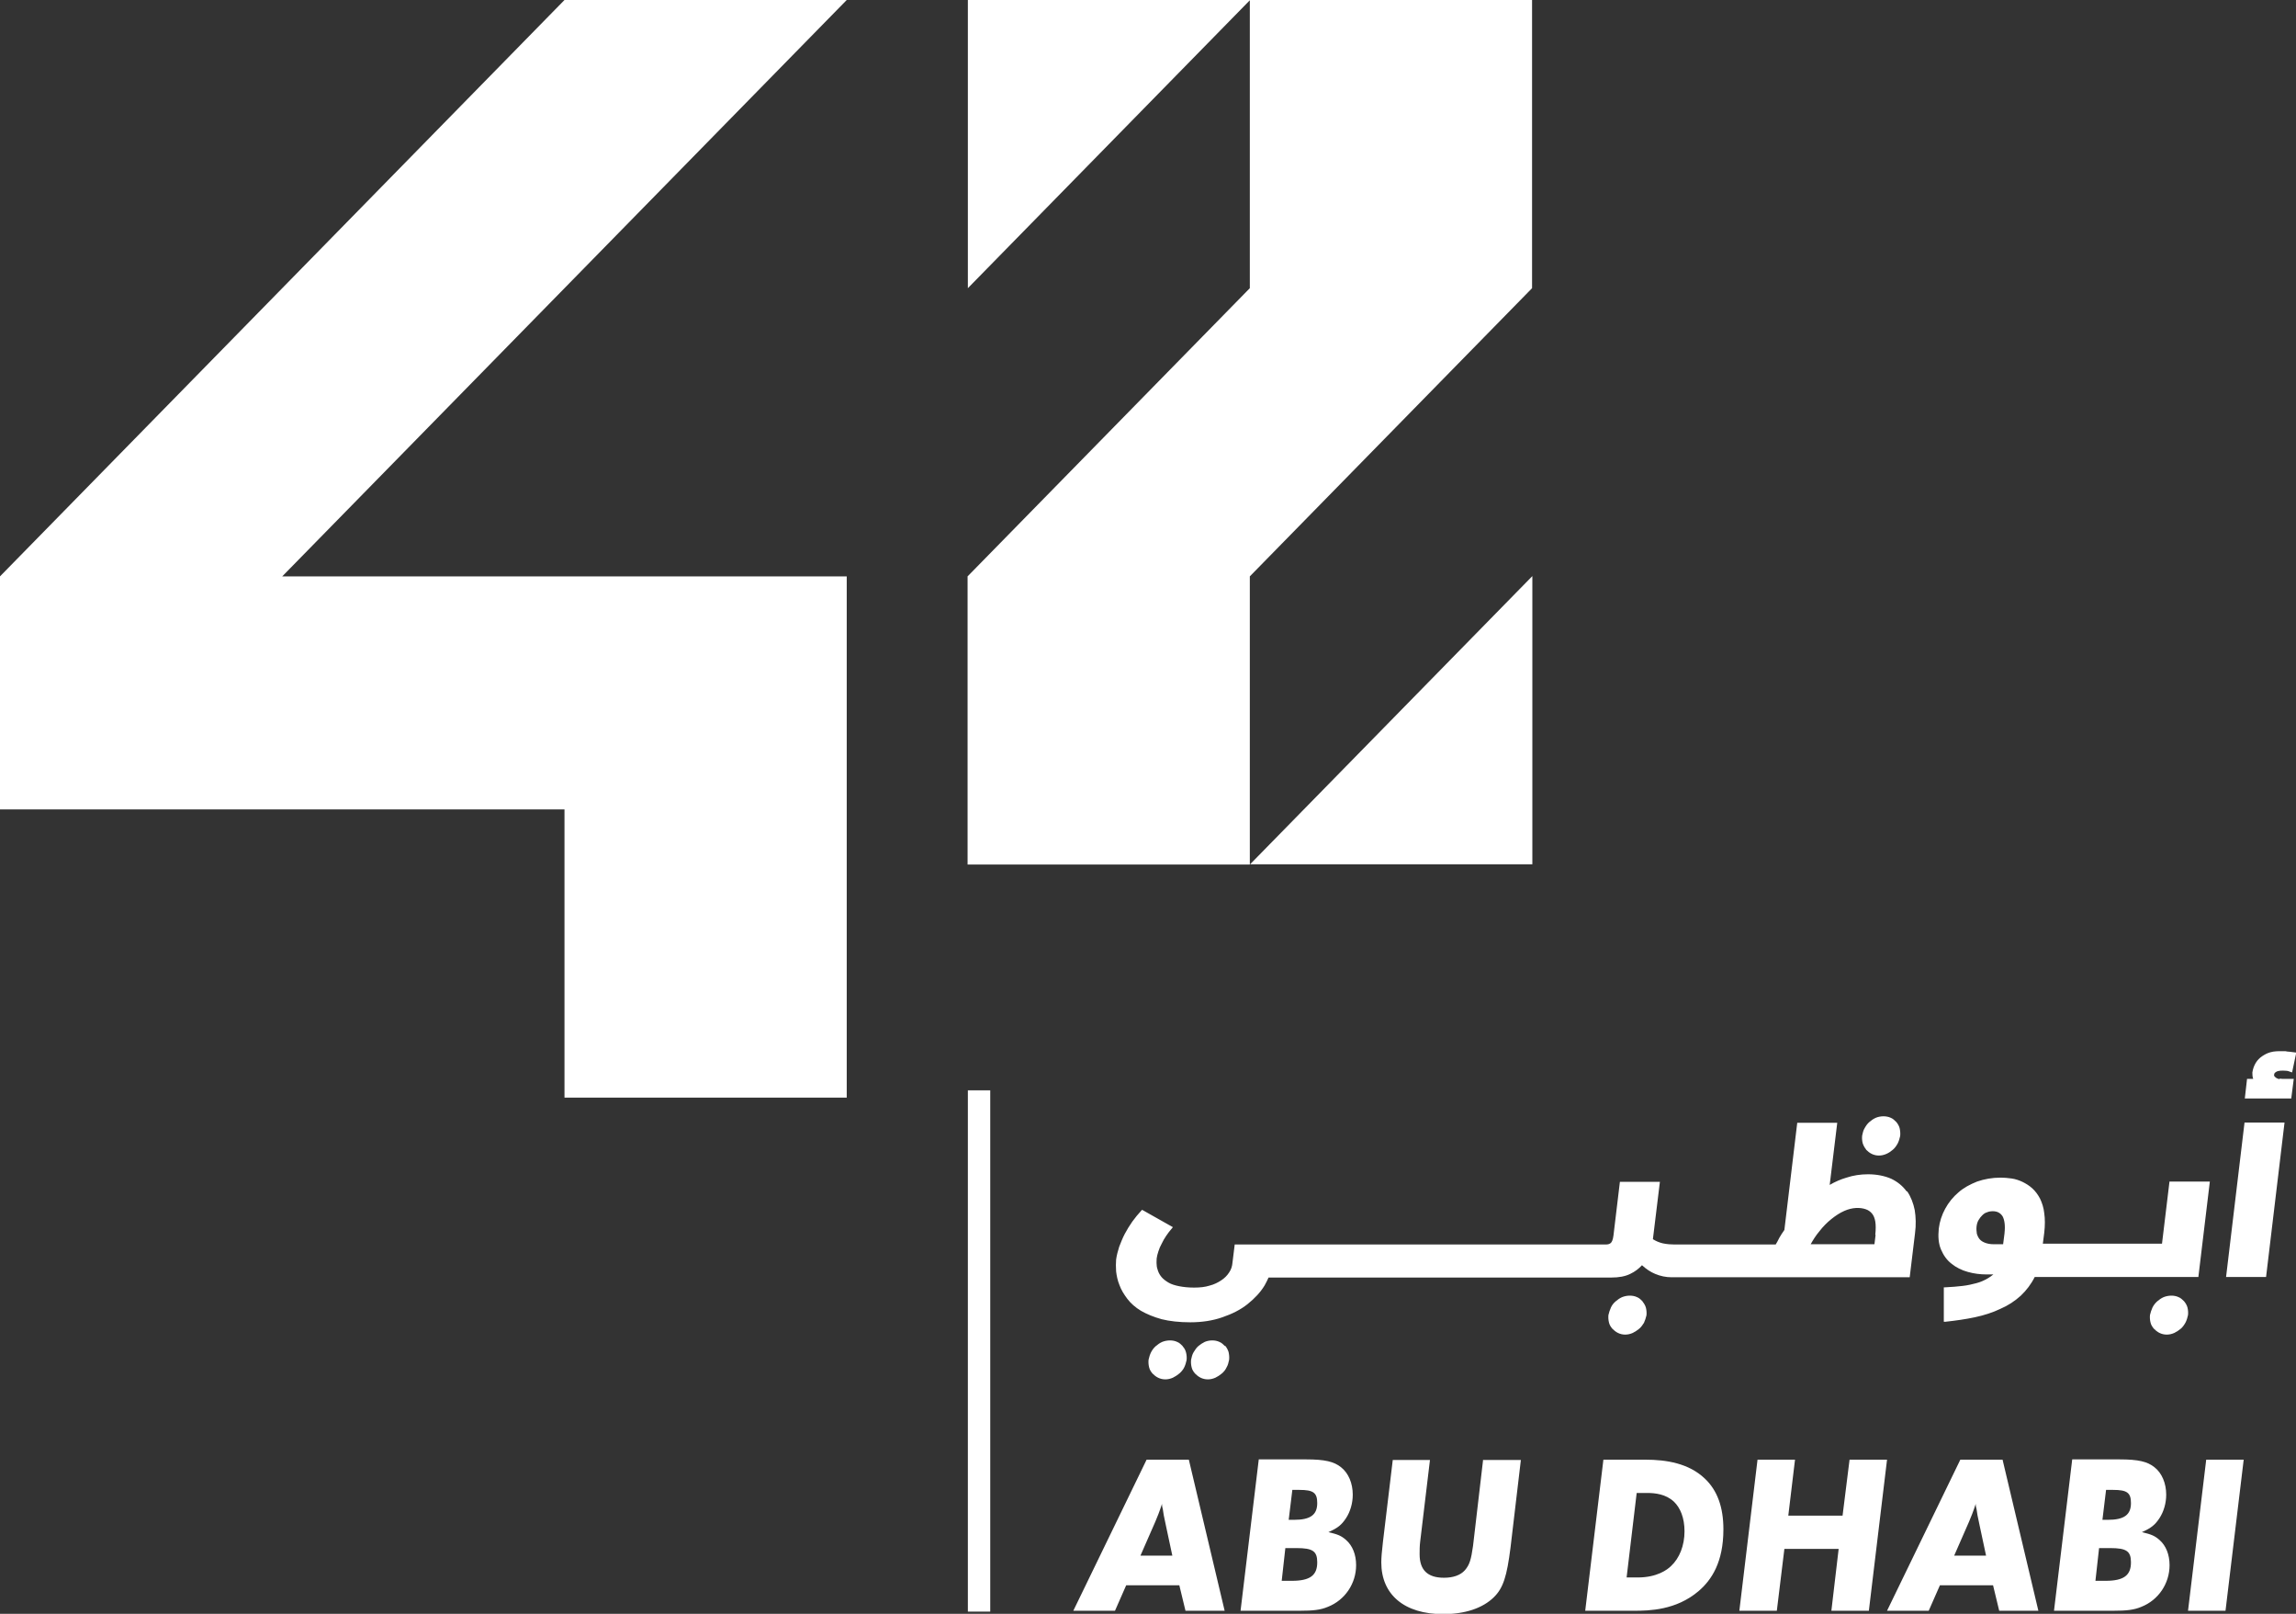 <?xml version="1.0" encoding="UTF-8"?>
<svg id="Layer_2" xmlns="http://www.w3.org/2000/svg" viewBox="0 0 82.08 57.68">
  <rect x="0" y="0" width="82.08" height="57.68" fill="#333333" stroke="none"/>
  <defs>
    <style>
      .cls-1 {
        fill: #fff;
      }
    </style>
  </defs>
  <g id="Layer_1-2" data-name="Layer_1">
    <path class="cls-1" d="M34.6,38.97h.8v18.63h-.8v-18.63ZM42.16,56.66l.22.91h1.4l-1.28-5.4h-1.51l-2.62,5.4h1.49l.4-.91h1.89ZM41.3,54.39c.08-.19.15-.36.24-.64,0,.09.02.15.03.19.02.16.03.21.12.63l.22,1.03h-1.14l.53-1.21ZM44.35,57.57h2.1c.5,0,.76-.03,1.02-.14.61-.24,1.01-.83,1.01-1.49,0-.38-.13-.7-.36-.9-.17-.15-.29-.2-.63-.28.34-.15.47-.26.63-.5.15-.23.24-.53.24-.84,0-.4-.15-.77-.42-.98-.25-.2-.57-.28-1.25-.28h-1.69l-.65,5.4ZM46.35,55.33c.58,0,.74.11.74.51,0,.46-.25.66-.91.66h-.36l.13-1.17h.4ZM46.45,53.25c.5,0,.64.1.64.47,0,.42-.24.6-.83.6h-.19l.13-1.07h.25ZM53.02,52.17l-.36,3.08c-.07.49-.12.67-.29.87-.16.18-.42.27-.75.27-.59,0-.87-.28-.87-.84,0-.14,0-.29.02-.45l.35-2.92h-1.33l-.35,2.92c-.04.33-.06.58-.06.74,0,1.16.83,1.85,2.21,1.85.78,0,1.41-.21,1.81-.6.34-.33.47-.75.6-1.78l.37-3.13h-1.34ZM56.67,57.57h1.75c.54,0,1.5-.02,2.3-.7.47-.4.89-1.04.89-2.21,0-.78-.21-1.39-.67-1.82-.57-.54-1.37-.67-2.12-.67h-1.5l-.65,5.4ZM58.88,53.36c.29,0,.67.04.96.31.23.22.38.58.38,1.06,0,.51-.18.96-.48,1.24-.13.13-.5.41-1.19.41h-.4l.36-3.02h.37ZM66.12,52.17l-.25,2h-1.94l.24-2h-1.34l-.65,5.4h1.34l.27-2.21h1.94l-.26,2.21h1.34l.65-5.4h-1.34ZM71.25,56.66l.22.91h1.4l-1.28-5.4h-1.51l-2.62,5.4h1.49l.4-.91h1.89ZM70.39,54.39c.08-.19.15-.36.24-.64,0,.09.02.15.03.19.02.16.03.21.12.63l.22,1.03h-1.14l.53-1.21ZM73.43,57.57h2.1c.5,0,.76-.03,1.02-.14.61-.24,1.01-.83,1.01-1.49,0-.38-.13-.7-.36-.9-.17-.15-.29-.2-.63-.28.34-.15.47-.26.63-.5.15-.23.24-.53.24-.84,0-.4-.15-.77-.42-.98-.25-.2-.57-.28-1.25-.28h-1.69l-.65,5.4ZM75.44,55.33c.58,0,.74.11.74.51,0,.46-.25.66-.91.66h-.36l.13-1.17h.4ZM75.54,53.25c.5,0,.64.1.64.47,0,.42-.24.6-.83.6h-.19l.13-1.07h.25ZM78.87,52.17l-.65,5.4h1.34l.65-5.4h-1.34ZM43.79,48.11c-.06-.06-.12-.12-.2-.15-.15-.07-.35-.07-.52,0-.08.04-.16.09-.23.15-.07.06-.12.14-.17.22-.05.08-.07.18-.09.27-.01.1,0,.19.02.27.02.09.07.16.12.22.06.06.12.11.2.15.08.04.17.06.26.06s.18-.02.27-.06c.08-.04.16-.09.23-.15.07-.06.13-.13.17-.22.05-.08.07-.18.09-.27.01-.1,0-.19-.02-.28-.03-.09-.07-.16-.12-.22M42.28,48.11c-.06-.06-.12-.12-.2-.15-.15-.07-.35-.07-.53,0-.09.04-.16.09-.23.15-.07.06-.13.14-.17.22-.04.08-.07.17-.09.27-.01.1,0,.19.02.27.02.09.07.16.12.22.06.06.12.11.2.15.08.04.17.06.26.06s.18-.02.27-.06c.08-.04.16-.09.23-.15.07-.06.13-.13.17-.21.04-.08.07-.17.09-.27.01-.1,0-.19-.02-.27-.02-.08-.06-.16-.12-.22M58.72,46.51h0c-.06-.06-.12-.12-.2-.15-.15-.07-.35-.07-.53,0-.09.04-.16.09-.23.15-.07.06-.13.13-.17.22-.04.09-.07.18-.09.27-.01.1,0,.19.02.27.02.09.07.16.12.22.06.06.12.11.2.15.08.04.17.06.26.06s.18-.02.27-.06c.08-.04.16-.09.23-.15.07-.06.12-.13.17-.21.04-.09.07-.18.09-.27.01-.1,0-.19-.02-.27-.02-.08-.07-.16-.12-.22M66.71,41.09c.06.06.12.11.2.15.08.04.17.06.26.06s.18-.02.27-.06c.09-.04.16-.09.23-.15.07-.06.12-.13.17-.22.04-.08.07-.17.09-.27.01-.1,0-.19-.02-.28-.02-.08-.07-.16-.12-.22-.06-.06-.12-.12-.2-.15-.15-.07-.36-.07-.53,0-.09.04-.16.09-.23.15-.07.06-.12.13-.17.22-.05.08-.07.17-.09.27-.01.1,0,.19.02.27.03.09.07.16.12.22M68.18,42.58c.13.19.22.42.27.67.04.25.05.53.01.83l-.19,1.57h-8.52c-.19,0-.39-.04-.58-.12-.17-.07-.33-.18-.47-.31-.11.12-.25.23-.42.31-.18.09-.41.13-.67.13h-12.26c-.04.09-.09.19-.14.28-.15.25-.36.47-.61.67-.25.2-.55.35-.9.47-.34.12-.73.18-1.15.18-.39,0-.74-.04-1.02-.11-.29-.08-.53-.18-.74-.3-.2-.12-.37-.27-.49-.43-.12-.16-.22-.32-.28-.49-.07-.17-.1-.33-.12-.49-.01-.16-.01-.3,0-.42.02-.15.06-.3.11-.46.06-.15.12-.31.2-.46.08-.15.17-.3.27-.44.1-.14.21-.27.32-.39l.03-.03,1.1.62-.04.05c-.07.08-.14.17-.2.26-.06.09-.12.19-.16.28-.05.09-.09.18-.12.28-.03.09-.05.17-.06.25,0,.07-.01.14,0,.22,0,.07.02.15.05.23.03.08.07.15.13.22.06.07.14.13.24.19.1.06.23.1.38.13.15.03.33.05.54.05s.39-.02.55-.07c.16-.04.3-.11.42-.19.12-.08.21-.17.28-.28.07-.1.11-.22.12-.35l.08-.65h13.26c.09,0,.15-.02.19-.06.03-.03.07-.1.09-.26l.23-1.92h1.43l-.25,2.05h0c.11.07.23.12.36.15.15.03.29.04.42.04h3.61c.04-.07.09-.15.13-.24.05-.09.11-.18.18-.28l.46-3.83h1.43l-.27,2.22c.19-.11.39-.2.6-.26.24-.08.5-.12.77-.12.32,0,.6.06.83.16.23.11.41.26.55.45M67.04,44.13c.02-.19.02-.35,0-.47-.02-.12-.06-.22-.12-.29-.06-.07-.13-.12-.22-.15-.2-.07-.48-.07-.77.06-.16.07-.31.17-.46.29-.15.12-.3.27-.43.44-.12.14-.22.3-.31.46h2.28l.04-.33M77.56,42.23h1.44l-.41,3.41h-5.85c-.13.26-.3.48-.5.67-.21.19-.45.35-.73.47-.27.13-.58.23-.91.3-.33.07-.68.12-1.05.16h-.06s0-1.23,0-1.23h.05c.23-.01.44-.03.62-.05.18-.02.35-.06.5-.1.15-.04.28-.1.4-.17.07-.04.14-.09.2-.14-.02,0-.03,0-.05,0-.07,0-.13,0-.18,0-.24,0-.47-.03-.68-.09-.22-.06-.42-.16-.58-.29-.17-.13-.29-.3-.38-.51-.09-.21-.11-.46-.08-.75.03-.25.11-.49.23-.71.12-.22.28-.42.47-.58.19-.17.42-.29.67-.39.26-.09.54-.14.84-.14.12,0,.25.01.39.03s.26.06.39.12c.12.06.24.13.35.23.11.1.2.22.28.37.07.15.13.32.15.52.03.2.03.44,0,.7l-.05.39h4.26l.27-2.24ZM71.66,44.07c.03-.27,0-.47-.07-.6-.08-.12-.19-.18-.35-.18-.07,0-.14.01-.21.04-.07.02-.12.06-.17.11-.05.05-.09.1-.13.17s-.06.14-.07.23c-.01.09,0,.17.01.25.02.07.05.14.1.2.05.06.12.1.2.13.08.03.18.05.3.05h.34l.05-.39M78.08,46.51h0c-.06-.06-.12-.12-.2-.15-.15-.07-.35-.07-.53,0-.09.04-.16.09-.23.15-.07.06-.13.14-.17.22-.04.09-.07.18-.09.27-.01.1,0,.19.02.27.02.09.07.16.12.22.06.06.12.11.2.15.08.04.17.06.26.06s.18-.02.27-.06c.08-.04.16-.09.23-.15.07-.06.12-.13.17-.22.04-.08.07-.17.09-.27.01-.1,0-.19-.02-.27-.02-.08-.07-.16-.12-.22M79.58,45.64h1.43l.66-5.52h-1.43l-.66,5.52ZM81.49,38.57h0s-.08-.02-.11-.04c-.03-.02-.05-.04-.07-.06-.01-.02-.02-.04-.01-.07,0-.03.02-.06.07-.09.08-.05.21-.05.35-.04.06,0,.11.02.16.04l.06.02.15-.71-.24-.03c-.06,0-.1-.01-.15-.02-.04,0-.08,0-.12,0-.15,0-.28,0-.42.04-.11.03-.2.08-.29.14-.09.06-.17.14-.23.24s-.1.21-.12.34c0,.07,0,.15.03.23h-.22l-.08.7h1.66l.09-.7h-.38s-.08,0-.12-.01M30.27,0L10.09,20.6h20.18v18.63h-10.09v-10.3H0v-8.33L20.18,0h10.09ZM54.78,30.89h-10.09l10.09-10.3v10.3ZM34.6,0h10.09l-10.09,10.3V0ZM44.68,20.6v10.3h0s-10.09,0-10.09,0v-10.3l10.09-10.3V0h10.09v10.3l-10.09,10.3Z"/>
  </g>
</svg>